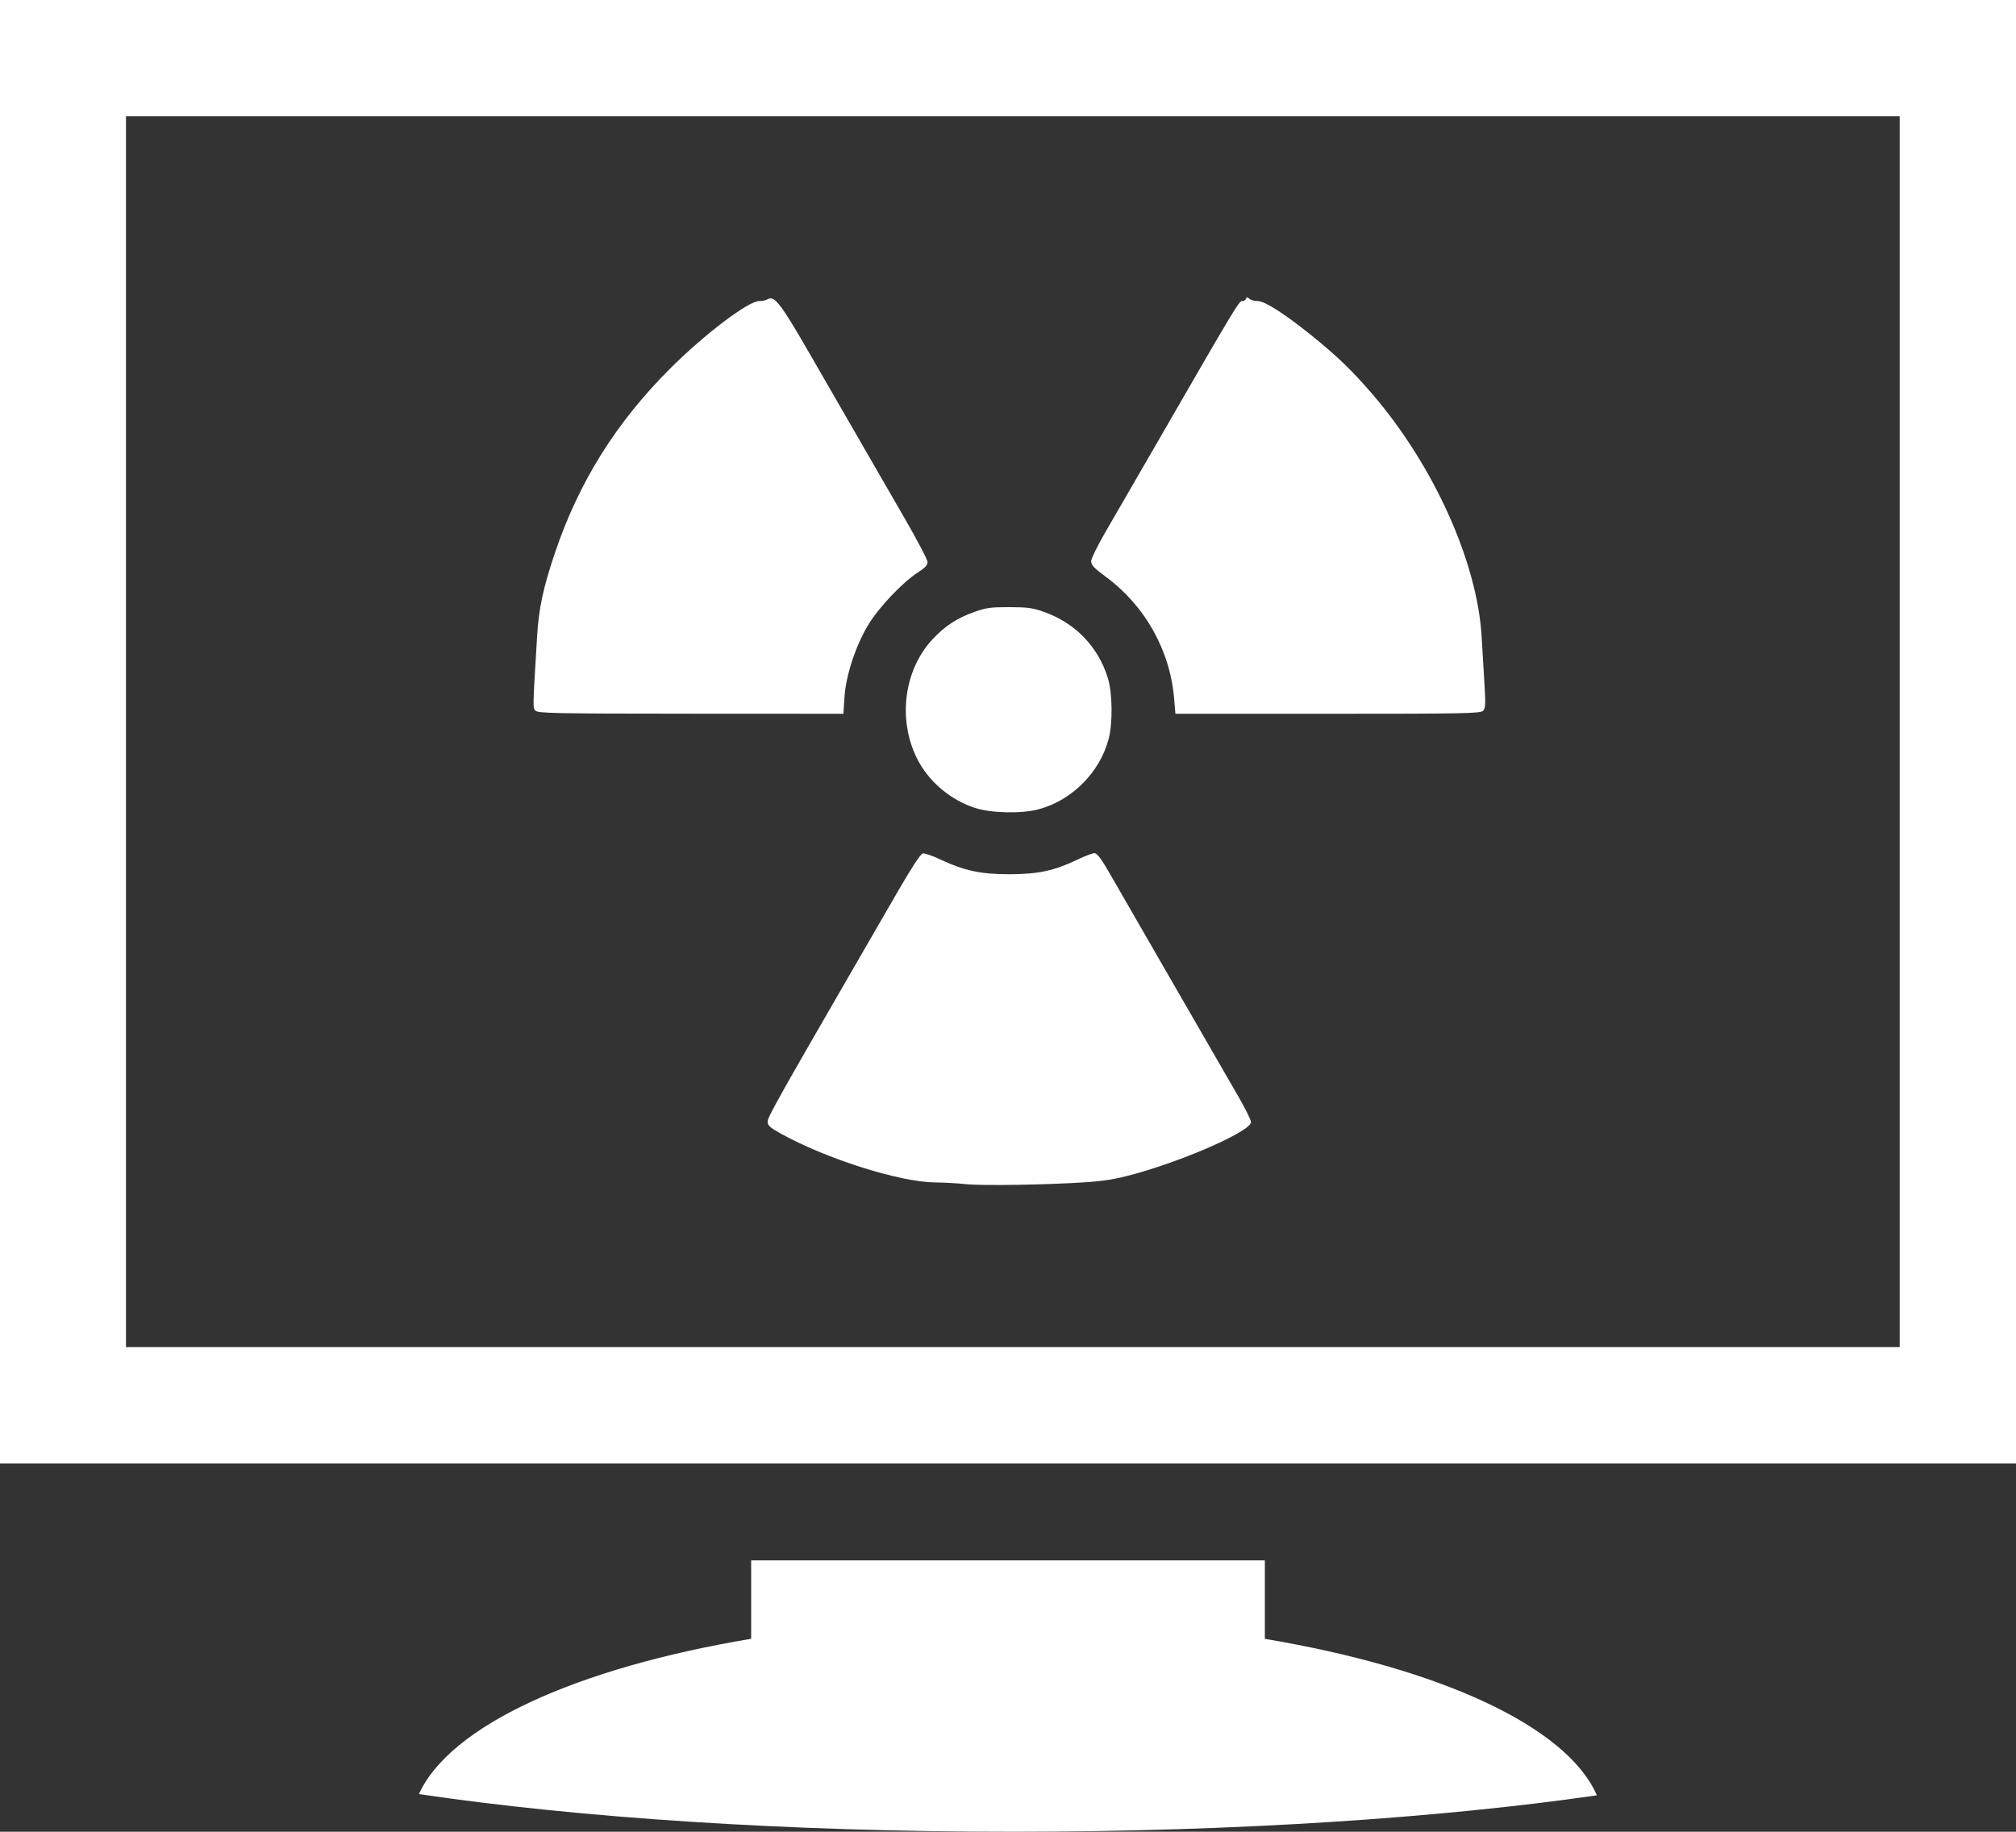 <?xml version="1.0" encoding="UTF-8" standalone="no"?>
<svg
   xmlns:dc="http://purl.org/dc/elements/1.1/"
   xmlns:cc="http://creativecommons.org/ns#"
   xmlns:rdf="http://www.w3.org/1999/02/22-rdf-syntax-ns#"
   xmlns:svg="http://www.w3.org/2000/svg"
   xmlns="http://www.w3.org/2000/svg"
   width="55.033mm"
   height="50.006mm"
   viewBox="0 0 55.033 50.006"
   version="1.1"
   id="svg8">
  <rect x="0" y="0" width="55.033" height="50.006" fill="#333333" stroke="none"/>
  <defs
     id="defs2">
    <style
       id="style2">
      .cls-1 {
        fill-rule: evenodd;
      }
    </style>
    <style
       id="style2-1">
      .cls-1 {
        fill-rule: evenodd;
      }
    </style>
  </defs>
  <g
     id="layer1"
     transform="translate(-118.382,-127.699)">
    <path
       id="IconGraphic"
       class="cls-1"
       d="m 118.382,167.651 v -39.952 h 55.033 v 39.952 z m 51.858,-36.777 h -48.419 v 33.602 h 48.419 z m -31.353,41.563 v -2.14 h 14.023 v 2.143 c 4.763,0.798 8.243,2.381 9.063,4.272 -4.285,0.619 -9.857,0.994 -15.954,0.994 -6.215,0 -11.885,-0.389 -16.201,-1.028 0.85,-1.877 4.326,-3.448 9.07,-4.24 z"
       style="fill:#ffffff;fill-rule:evenodd;stroke-width:0.265" />
    <path
       style="fill:#fefefe;stroke-width:0.051"
       d="m 144.742,160.026 c -0.195,-0.022 -0.573,-0.043 -0.838,-0.046 -0.98,-0.013 -2.992,-0.653 -4.232,-1.347 -0.275,-0.154 -0.335,-0.21 -0.335,-0.316 0,-0.118 0.306,-0.664 2.383,-4.256 0.355,-0.614 0.897,-1.55 1.203,-2.081 0.351,-0.606 0.591,-0.971 0.649,-0.982 0.05,-0.01 0.266,0.064 0.478,0.164 0.66,0.309 1.1,0.404 1.884,0.404 0.784,0 1.225,-0.095 1.855,-0.397 0.204,-0.098 0.415,-0.178 0.47,-0.178 0.075,0 0.19,0.157 0.456,0.622 0.196,0.342 0.521,0.907 0.723,1.256 0.563,0.972 1.235,2.138 2.769,4.801 0.178,0.31 0.325,0.608 0.325,0.663 0,0.24 -1.755,1.022 -3.172,1.414 -0.524,0.145 -0.811,0.193 -1.396,0.231 -1.04,0.069 -2.802,0.095 -3.223,0.048 z m 0.249,-10.273 c -0.629,-0.204 -1.2,-0.67 -1.518,-1.238 -0.598,-1.07 -0.447,-2.485 0.359,-3.356 0.341,-0.368 0.667,-0.583 1.15,-0.755 0.317,-0.113 0.451,-0.131 0.952,-0.13 0.492,0.001 0.64,0.021 0.944,0.129 0.857,0.303 1.482,0.95 1.747,1.81 0.125,0.403 0.135,1.219 0.022,1.655 -0.239,0.919 -1.01,1.69 -1.929,1.929 -0.464,0.121 -1.284,0.1 -1.728,-0.043 z m -11.992,-2.652 c -0.074,-0.084 -0.075,-0.045 0.044,-2.022 0.046,-0.771 0.166,-1.33 0.487,-2.284 0.655,-1.942 1.674,-3.57 3.163,-5.052 0.934,-0.929 2.116,-1.824 2.413,-1.825 0.086,-4.2e-4 0.188,-0.021 0.227,-0.046 0.186,-0.118 0.355,0.101 1.157,1.493 1.524,2.645 1.965,3.41 2.586,4.483 0.345,0.596 0.627,1.134 0.627,1.197 0,0.082 -0.075,0.161 -0.266,0.283 -0.404,0.258 -1.051,0.937 -1.341,1.409 -0.348,0.566 -0.623,1.394 -0.662,1.997 l -0.029,0.451 -4.167,-0.002 c -3.729,-0.002 -4.174,-0.011 -4.237,-0.082 z m 17.436,-0.309 c -0.104,-1.321 -0.789,-2.552 -1.861,-3.342 -0.321,-0.237 -0.406,-0.326 -0.406,-0.428 -1.6e-4,-0.07 0.179,-0.436 0.398,-0.812 0.219,-0.376 0.826,-1.426 1.35,-2.333 2.195,-3.805 2.286,-3.957 2.372,-3.958 0.046,-3.6e-4 0.095,-0.029 0.108,-0.064 0.019,-0.051 0.037,-0.051 0.09,0 0.037,0.035 0.142,0.063 0.233,0.063 0.189,0 0.724,0.342 1.464,0.938 0.698,0.562 1.101,0.951 1.656,1.595 1.68,1.952 2.869,4.589 2.989,6.628 0.023,0.391 0.059,0.988 0.079,1.328 0.032,0.528 0.025,0.629 -0.043,0.698 -0.072,0.072 -0.518,0.08 -4.238,0.08 h -4.158 z"
       id="path80" />
  </g>
</svg>
